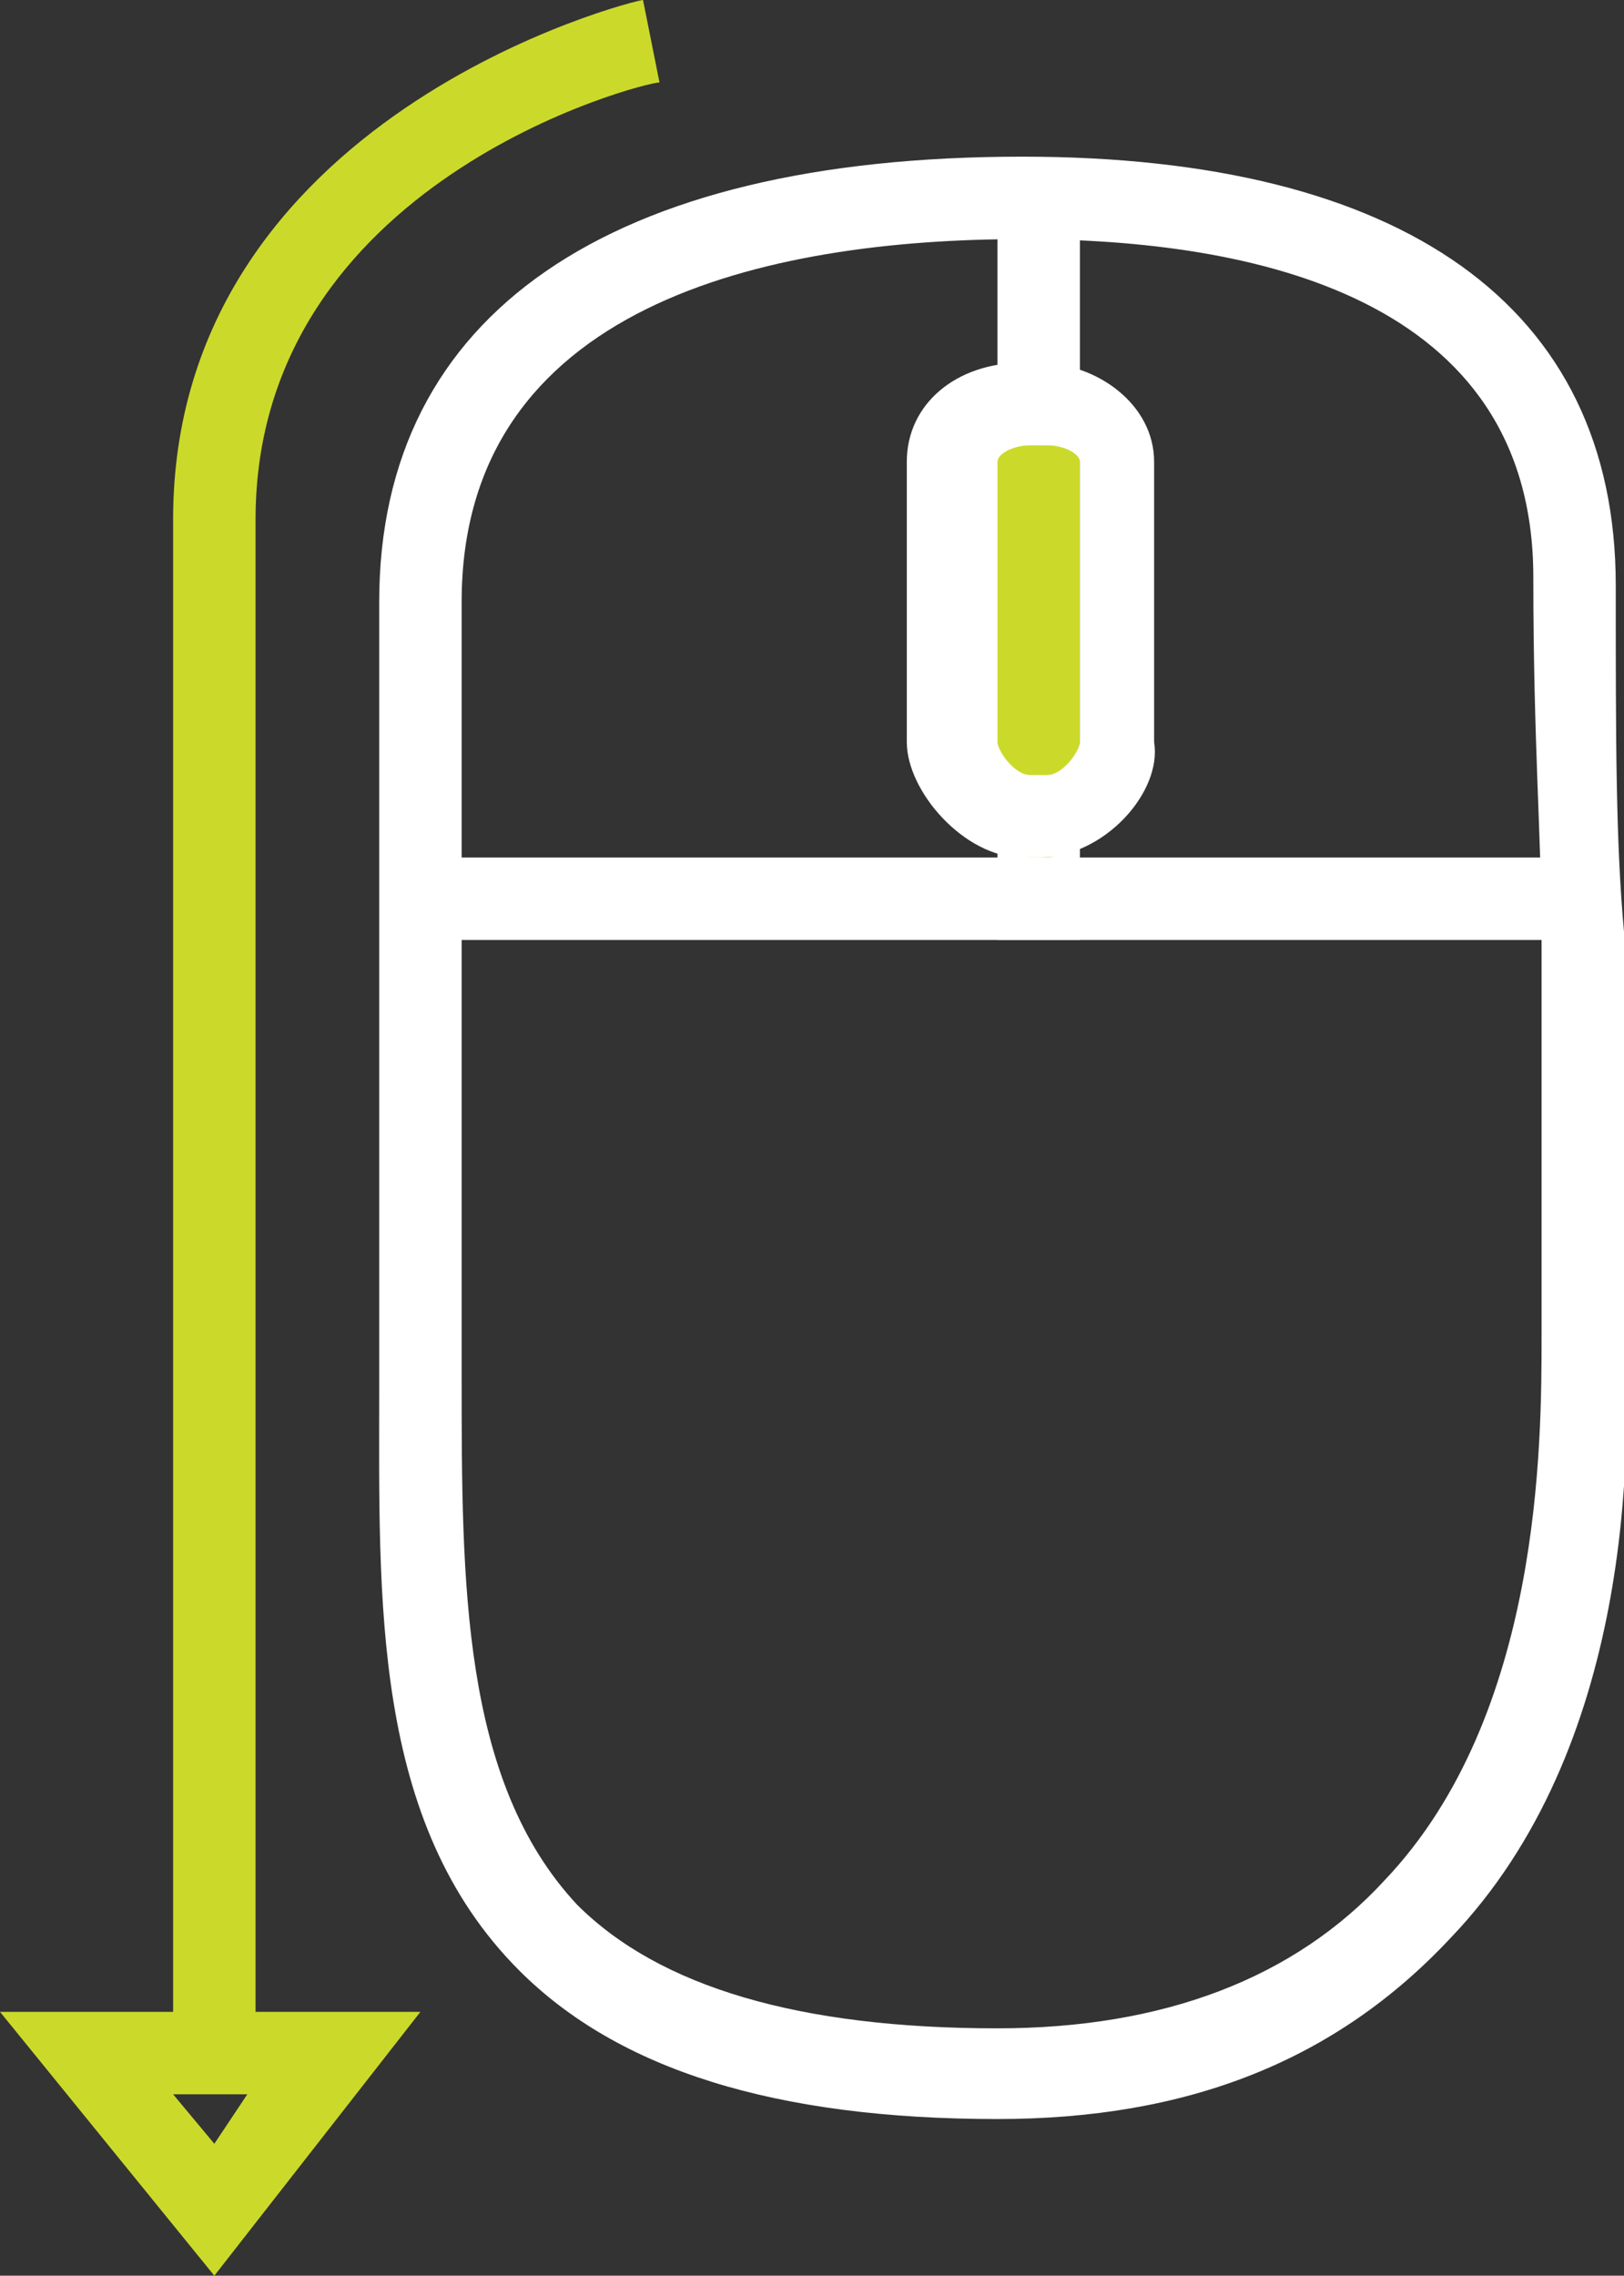 <!-- Generator: Adobe Illustrator 17.1.0, SVG Export Plug-In  -->
<svg version="1.1"
	 xmlns="http://www.w3.org/2000/svg" xmlns:xlink="http://www.w3.org/1999/xlink" xmlns:a="http://ns.adobe.com/AdobeSVGViewerExtensions/3.0/"
	 x="0px" y="0px" width="19.7px" height="27.6px" viewBox="0 0 19.7 27.6" enable-background="new 0 0 19.7 27.6"
	 xml:space="preserve">
<rect x="0" y="0" width="19.7" height="27.6" fill="#333333" stroke="none"/>
<defs>
</defs>
<path fill="#FFFFFF" d="M12.1,25.7c-2.7,0-4.6-0.6-5.8-1.8c-1.8-1.8-1.7-4.5-1.7-7.1c0-2.7,0-4,0-5.7c0-1,0-2.1,0-3.8
	c0-3.5,2.8-5.4,7.8-5.4c4.6,0,7.2,1.8,7.2,5.2c0,1.9,0,3.1,0.1,4.2c0,1.3,0.1,2.6,0,4.8c0.1,1.5,0.1,5.1-2.1,7.4
	C16.2,25,14.4,25.7,12.1,25.7z M12.4,2.9c-3.1,0-6.8,0.8-6.8,4.4c0,1.6,0,2.8,0,3.8c0,1.7,0,3,0,5.6c0,2.5,0,4.9,1.4,6.4
	c1,1,2.7,1.5,5.1,1.5c2,0,3.6-0.6,4.7-1.8c1.9-2,1.9-5.3,1.9-6.6l0-0.1c0-2.2,0-3.4,0-4.8c0-1.1-0.1-2.3-0.1-4.3
	C18.6,3.6,15.2,2.9,12.4,2.9z"/>
<rect x="5.1" y="10.4" fill="#FFFFFF" width="14" height="1"/>
<rect x="12.1" y="2.4" fill="#FFFFFF" width="1" height="9"/>
<g>
	<path fill="#CBDA2A" d="M13.1,9c0,0.4,0,1.4-0.4,1.4h-0.2c-0.5,0-1.4-1-1.4-1.4V5.6c0-0.4,0.9-0.2,1.4-0.2h0.2
		c0.5,0,0.4-0.2,0.4,0.2V9z"/>
	<path fill="#FFFFFF" d="M12.6,10.4h-0.2c-0.7,0-1.4-0.8-1.4-1.4V5.6c0-0.7,0.6-1.2,1.4-1.2h0.2c0.7,0,1.4,0.5,1.4,1.2V9
		C14.1,9.6,13.4,10.4,12.6,10.4z M12.5,5.4c-0.2,0-0.4,0.1-0.4,0.2V9c0,0.1,0.2,0.4,0.4,0.4h0.2c0.2,0,0.4-0.3,0.4-0.4V5.6
		c0-0.1-0.2-0.2-0.4-0.2H12.5z"/>
</g>
<path fill="#CBDA2A" d="M2.6,27.6L0,24.4h2.1V6.3C2.1,1.4,7.7,0,7.8,0L8,1C7.8,1,3.1,2.2,3.1,6.3v18.1h2L2.6,27.6z M2.1,25.4L2.6,26
	l0.4-0.6H2.1z"/>
</svg>